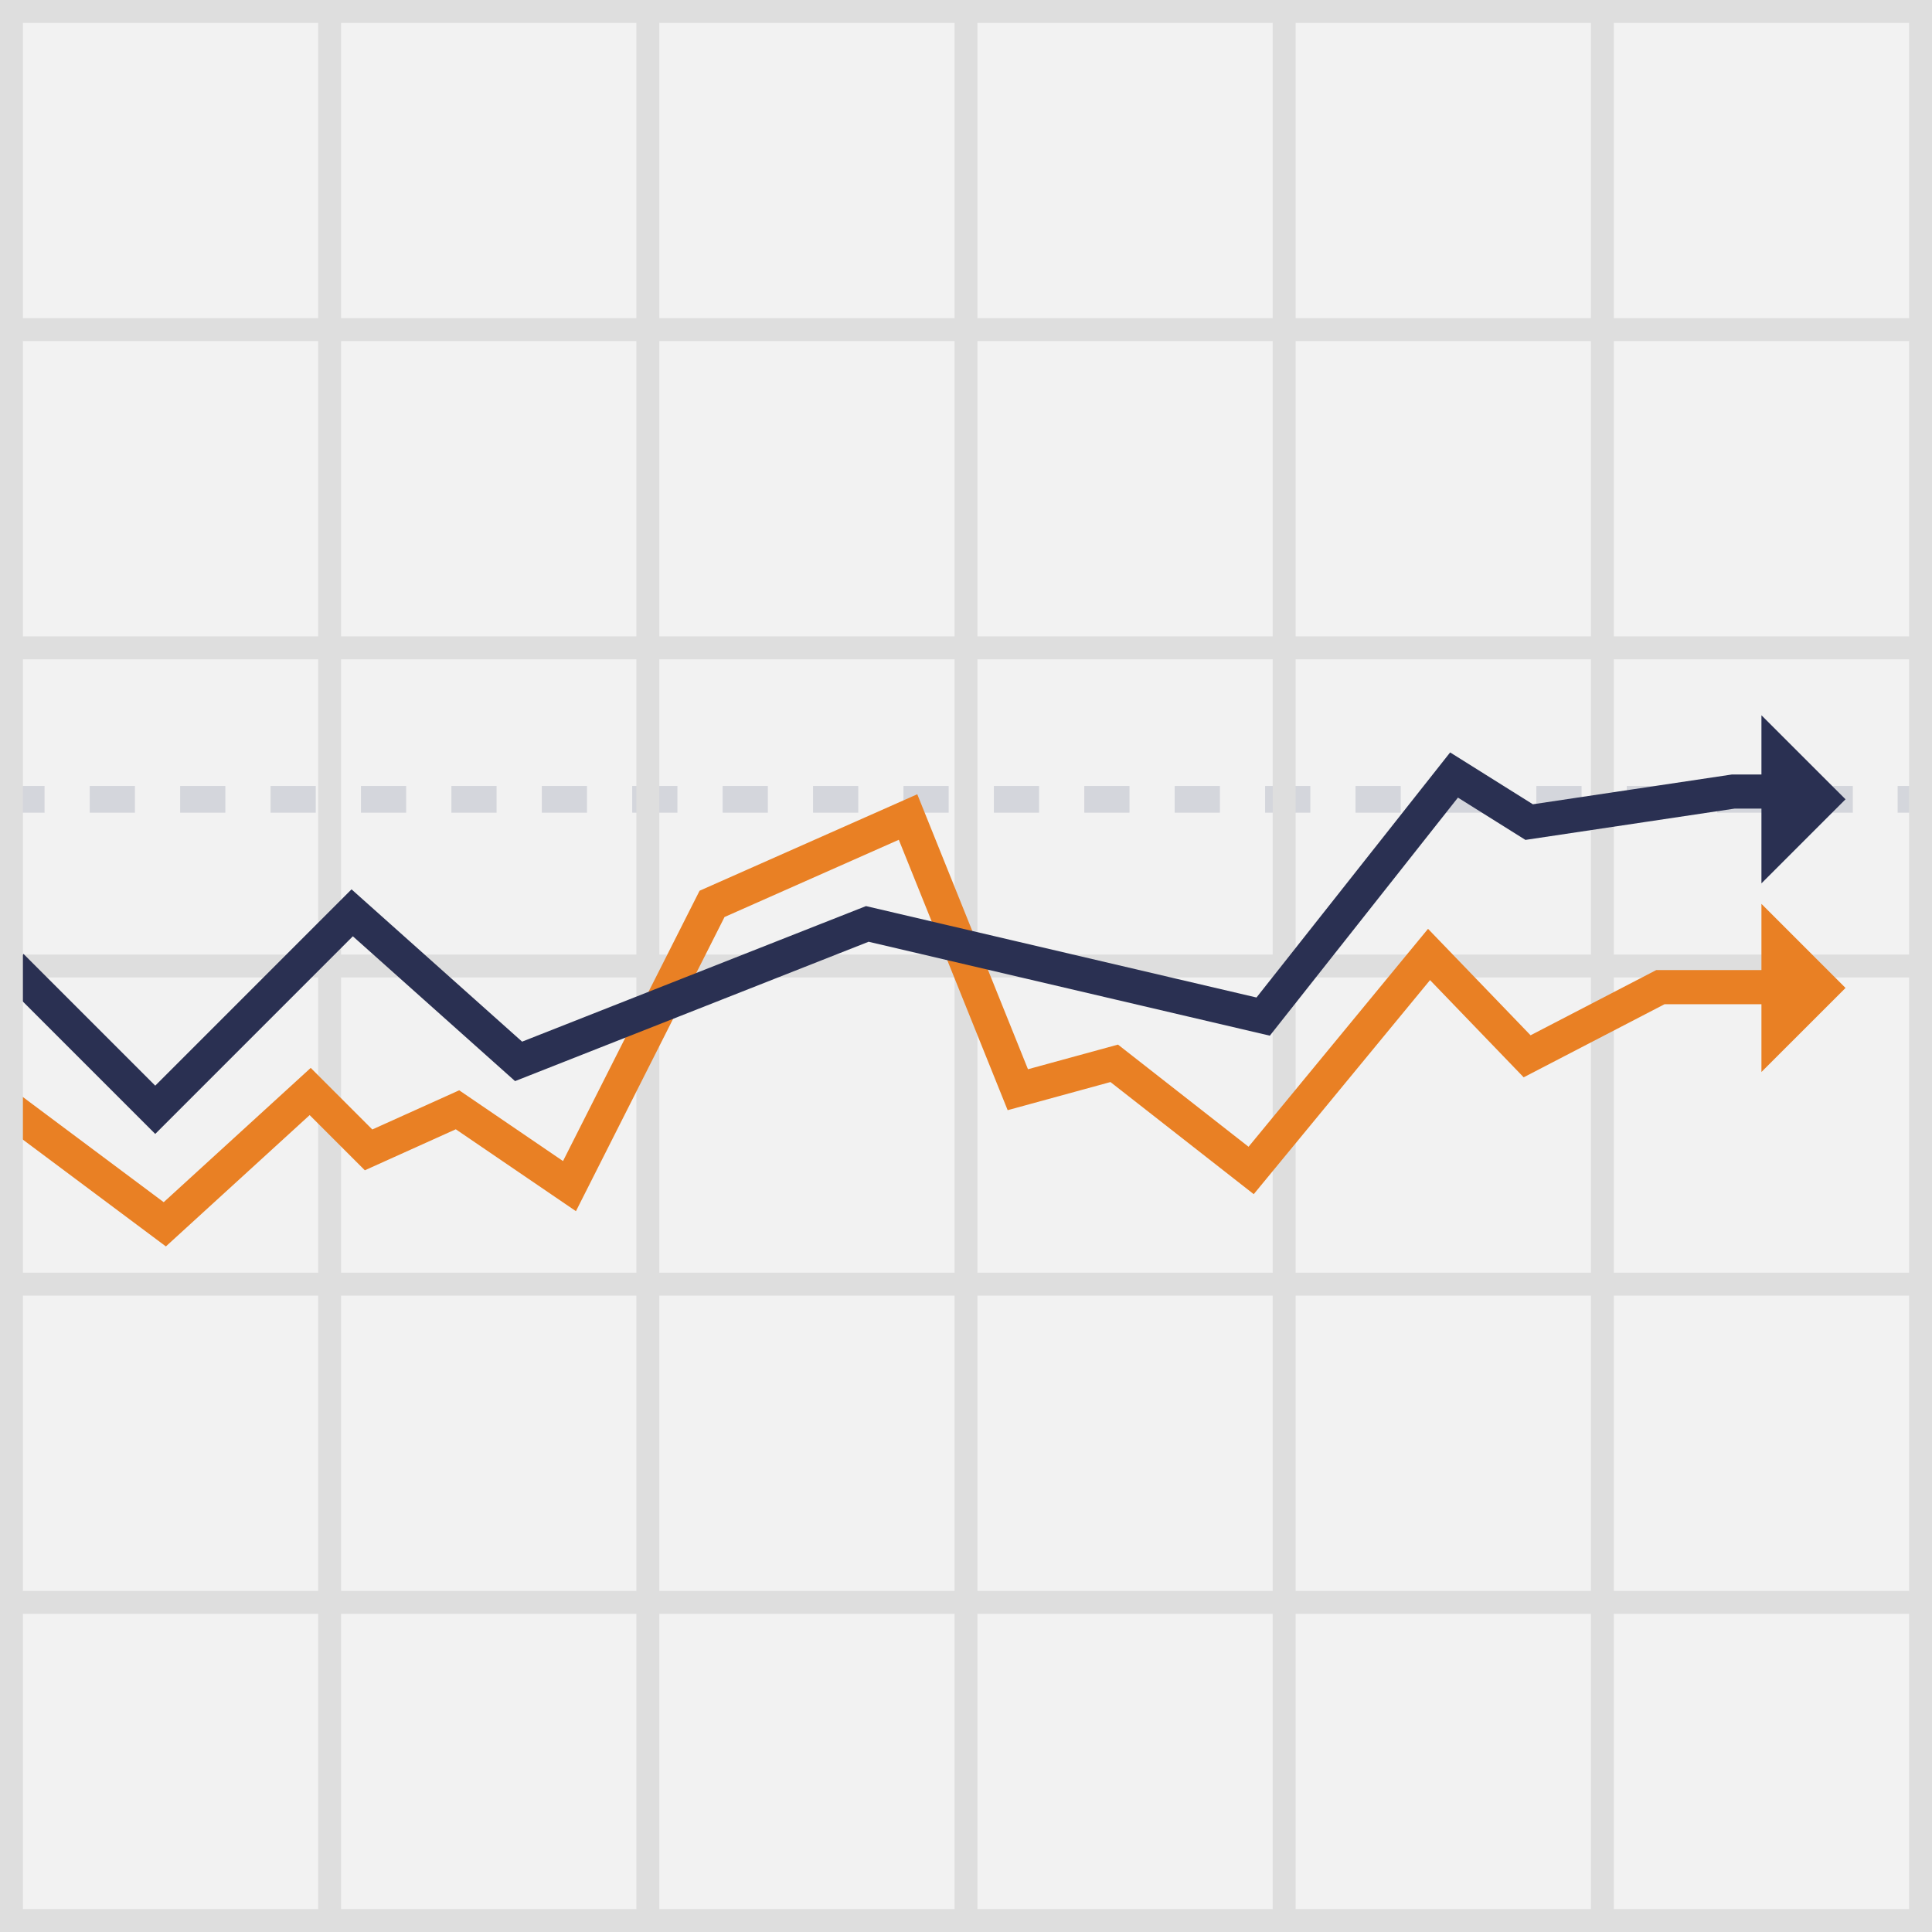 <svg id="Layer_1" data-name="Layer 1" xmlns="http://www.w3.org/2000/svg" viewBox="0 0 506 506"><rect x="0" y="0" width="506" height="506" fill="#808080" stroke="none"/><defs><style>.cls-1{fill:#f2f2f2;}.cls-2,.cls-3,.cls-5,.cls-7{fill:none;stroke-miterlimit:10;}.cls-2{stroke:#d4d6dc;stroke-width:7px;stroke-dasharray:11.84 11.84;}.cls-3{stroke:#dedede;stroke-width:6px;}.cls-4{fill:#e98024;}.cls-5{stroke:#e98024;}.cls-5,.cls-7{stroke-width:8.94px;}.cls-6{fill:#2a3052;}.cls-7{stroke:#2a3052;}</style></defs><title>icon2</title><rect class="cls-1" x="3" y="3" width="500" height="500"/><line class="cls-2" x1="5.67" y1="209.35" x2="11.67" y2="209.35"/><line class="cls-2" x1="23.5" y1="209.35" x2="491.08" y2="209.35"/><line class="cls-2" x1="497" y1="209.35" x2="503" y2="209.35"/><line class="cls-3" x1="3" y1="86.33" x2="503" y2="86.33"/><line class="cls-3" x1="86.33" y1="3" x2="86.33" y2="503"/><line class="cls-3" x1="169.67" y1="3" x2="169.67" y2="503"/><line class="cls-3" x1="253" y1="3" x2="253" y2="503"/><line class="cls-3" x1="336.33" y1="3" x2="336.33" y2="503"/><line class="cls-3" x1="419.67" y1="3" x2="419.67" y2="503"/><line class="cls-3" x1="3" y1="169.67" x2="503" y2="169.67"/><line class="cls-3" x1="3" y1="253" x2="503" y2="253"/><line class="cls-3" x1="3" y1="336.33" x2="503" y2="336.33"/><line class="cls-3" x1="3" y1="419.67" x2="503" y2="419.67"/><polyline class="cls-4" points="461.33 236.73 483.35 258.75 461.33 280.76"/><polyline class="cls-5" points="3 290.66 43.16 320.65 81.24 285.87 96.53 301.16 119.82 290.66 149.15 310.65 186.49 236.73 237.82 213.98 266.57 285.4 291.82 278.49 327.68 306.55 374.27 249.98 399.96 276.65 434.86 258.54 469.82 258.54"/><polyline class="cls-6" points="461.33 187.33 483.35 209.34 461.33 231.36"/><polyline class="cls-7" points="3 253 40.66 290.66 92.24 239.07 135.82 277.98 227.15 241.98 330.83 266.25 380.82 202.98 400.49 215.31 453.96 207.31 472.34 207.31"/><rect class="cls-3" x="3" y="3" width="500" height="500"/></svg>